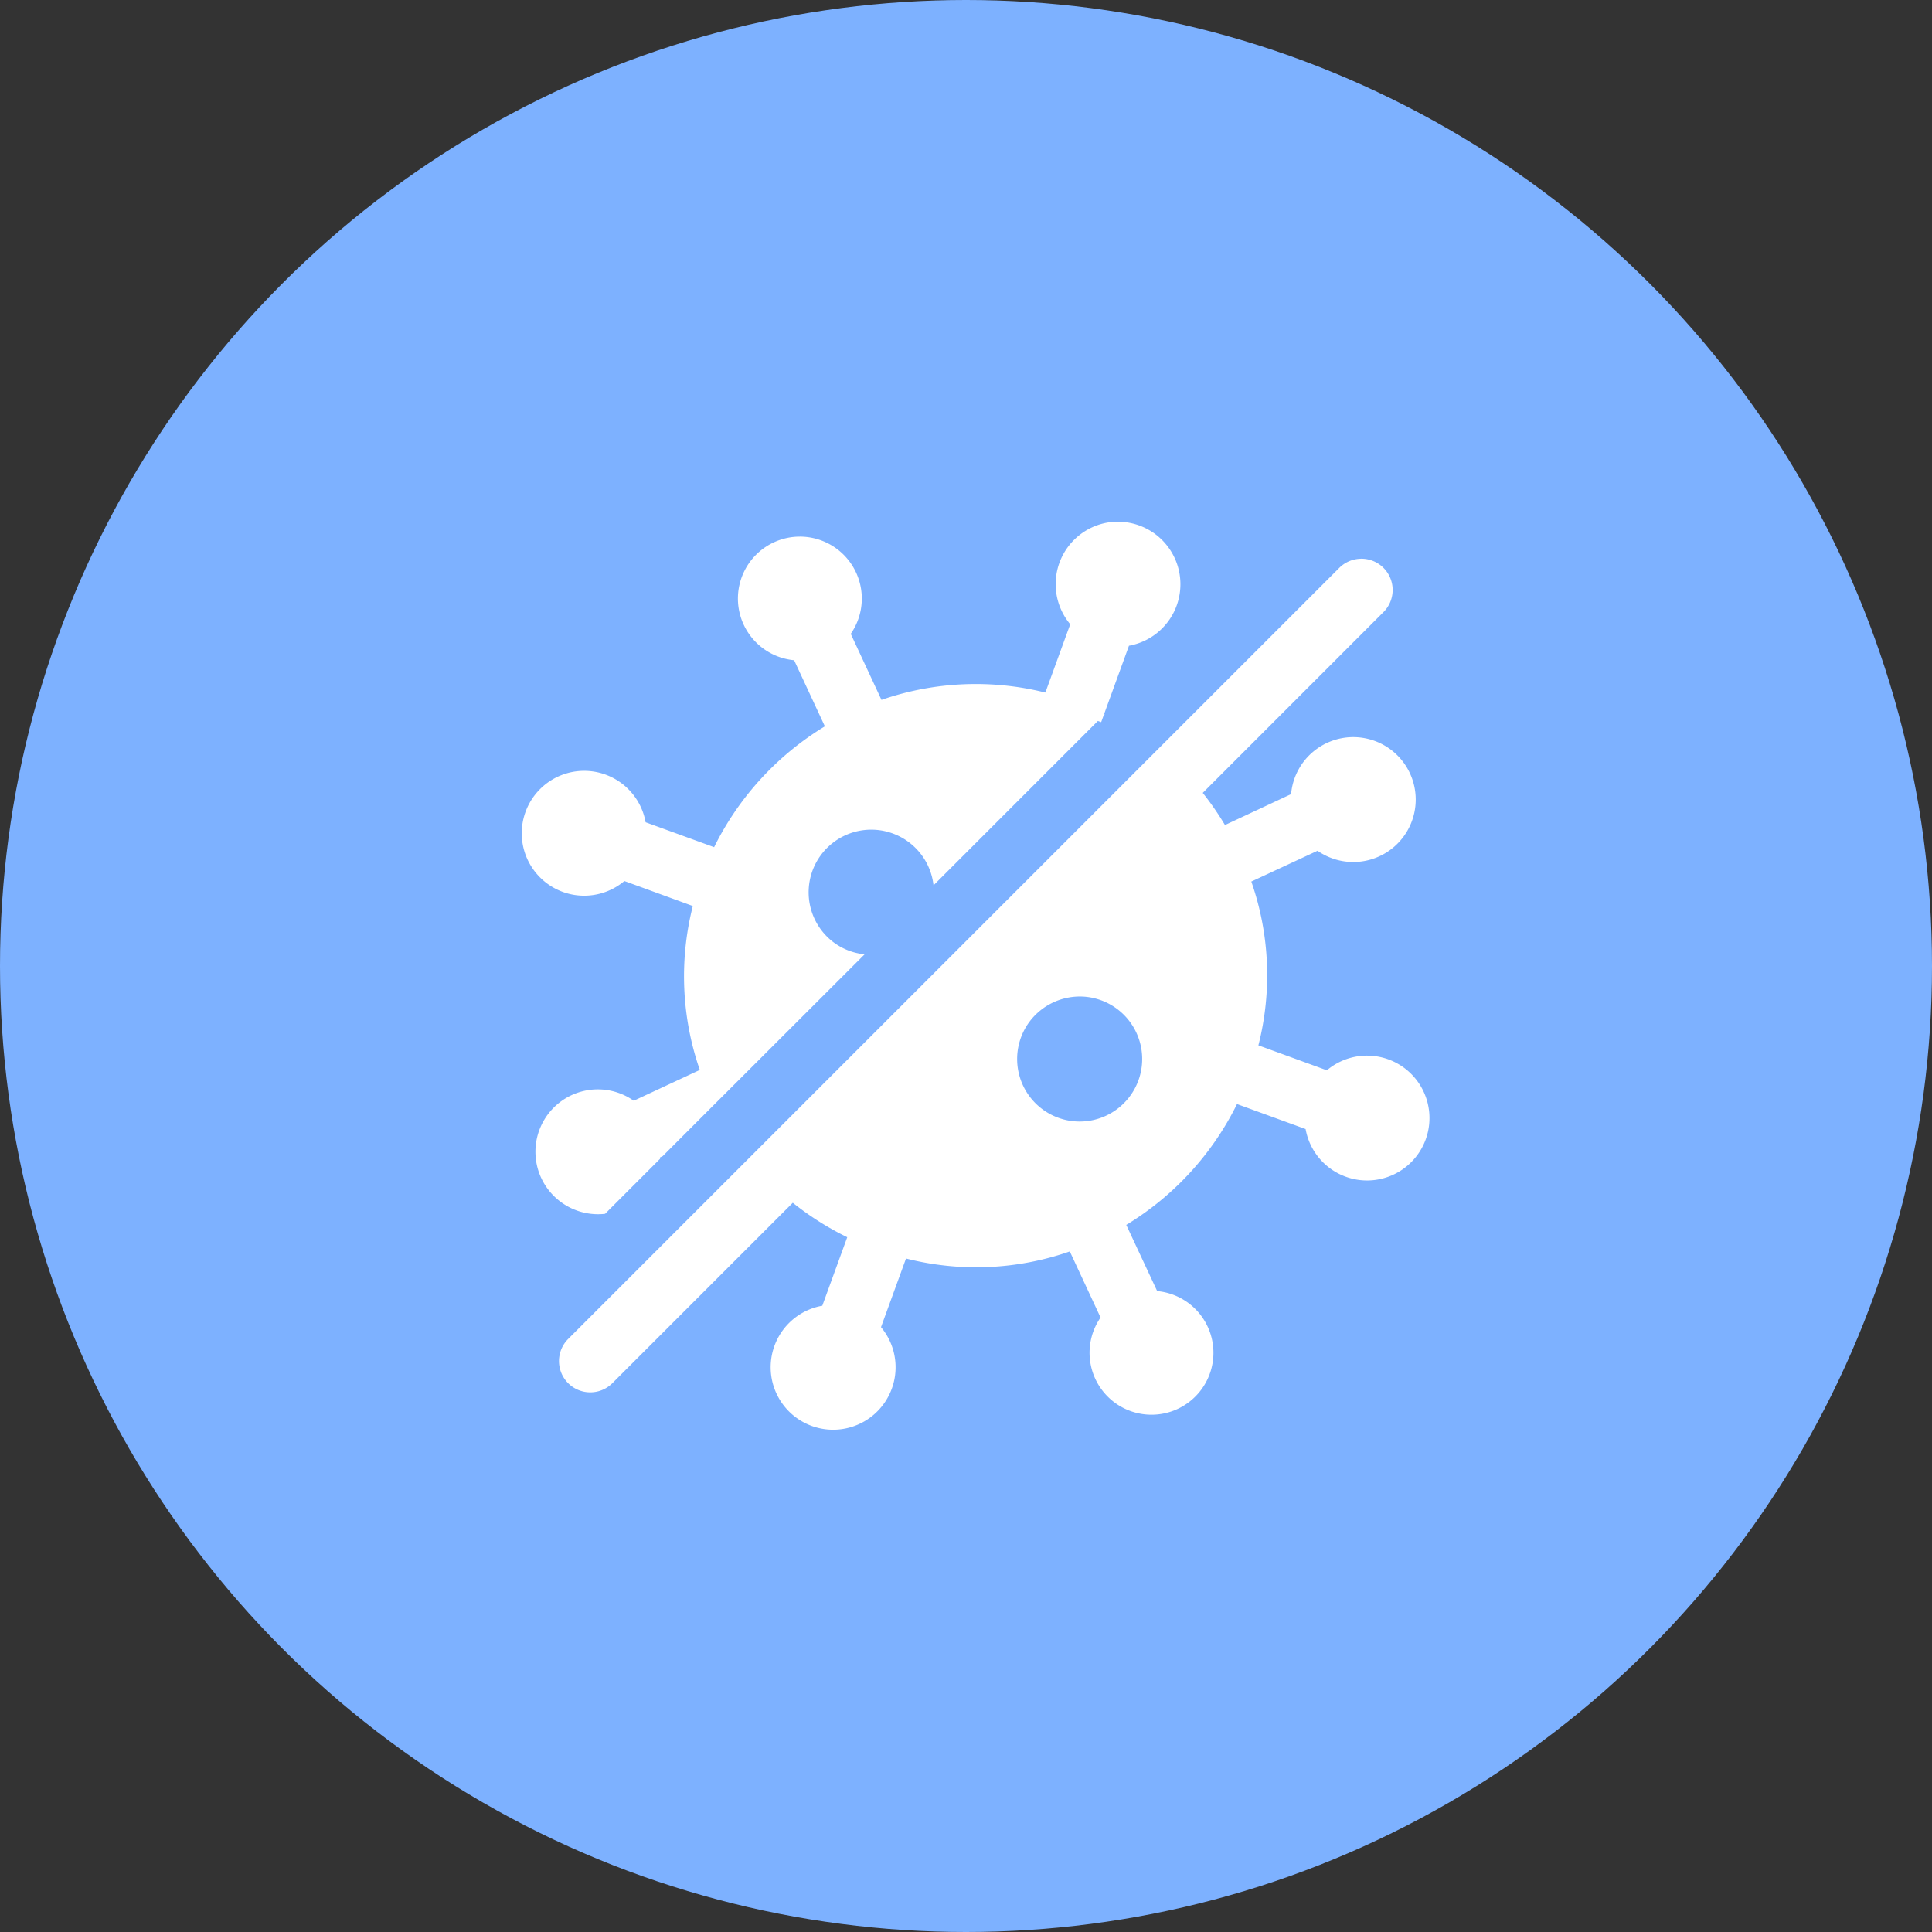 <svg xmlns="http://www.w3.org/2000/svg" width="100" height="100" viewBox="0 0 100 100">
  <rect x="0" y="0" width="100" height="100" fill="#333333" stroke="none"/>
  <g id="Icon" transform="translate(-643.786 -2302)">
    <circle id="Ellipse_169" data-name="Ellipse 169" cx="50" cy="50" r="50" transform="translate(643.786 2302)" fill="#7db1ff"/>
    <path id="icons8_virus_free" d="M33.08,2.205A3.235,3.235,0,0,0,30.6,7.516l-1.287,3.536a14.9,14.9,0,0,0-8.483.379L19.24,8.013a3.206,3.206,0,1,0-2.931,1.365L17.9,12.8a15.173,15.173,0,0,0-5.732,6.255L8.622,17.766a3.231,3.231,0,1,0-1.1,3.041L11.065,22.1a14.779,14.779,0,0,0,.362,8.485l-3.42,1.594a3.229,3.229,0,0,0-4.783,4.01,3.244,3.244,0,0,0,3.3,1.843l2.845-2.847c0-.024,0-.049,0-.074l.137-.065,2.651-2.654.411-.409v0L19.958,24.6a3.215,3.215,0,0,1-1.6-.615,3.242,3.242,0,1,1,5.166-2.955l8.506-8.508.171.061.133-.364.053-.053-.029-.013,1.282-3.525a3.235,3.235,0,0,0-.562-6.419ZM45.621,4.126a1.618,1.618,0,0,0-1.112.489L4.614,44.509A1.617,1.617,0,1,0,6.9,46.8l9.34-9.34a15.174,15.174,0,0,0,2.818,1.784l-1.291,3.546a3.233,3.233,0,1,0,3.039,1.108L22.1,40.345a14.717,14.717,0,0,0,8.478-.366L32.17,43.4A3.206,3.206,0,1,0,35.1,42.032l-1.6-3.426a15.173,15.173,0,0,0,5.732-6.255l3.551,1.293a3.231,3.231,0,1,0,1.1-3.041l-3.544-1.291a14.717,14.717,0,0,0-.366-8.478L43.4,19.24a3.232,3.232,0,1,0-1.369-2.931l-3.422,1.6a15.205,15.205,0,0,0-1.15-1.664L46.8,6.9a1.618,1.618,0,0,0-1.175-2.776ZM31.265,26.788a3.236,3.236,0,1,1-2.757,1.278A3.26,3.26,0,0,1,31.265,26.788Z" transform="translate(668.581 2326.795)" fill="#fff"/>
  </g>
</svg>
